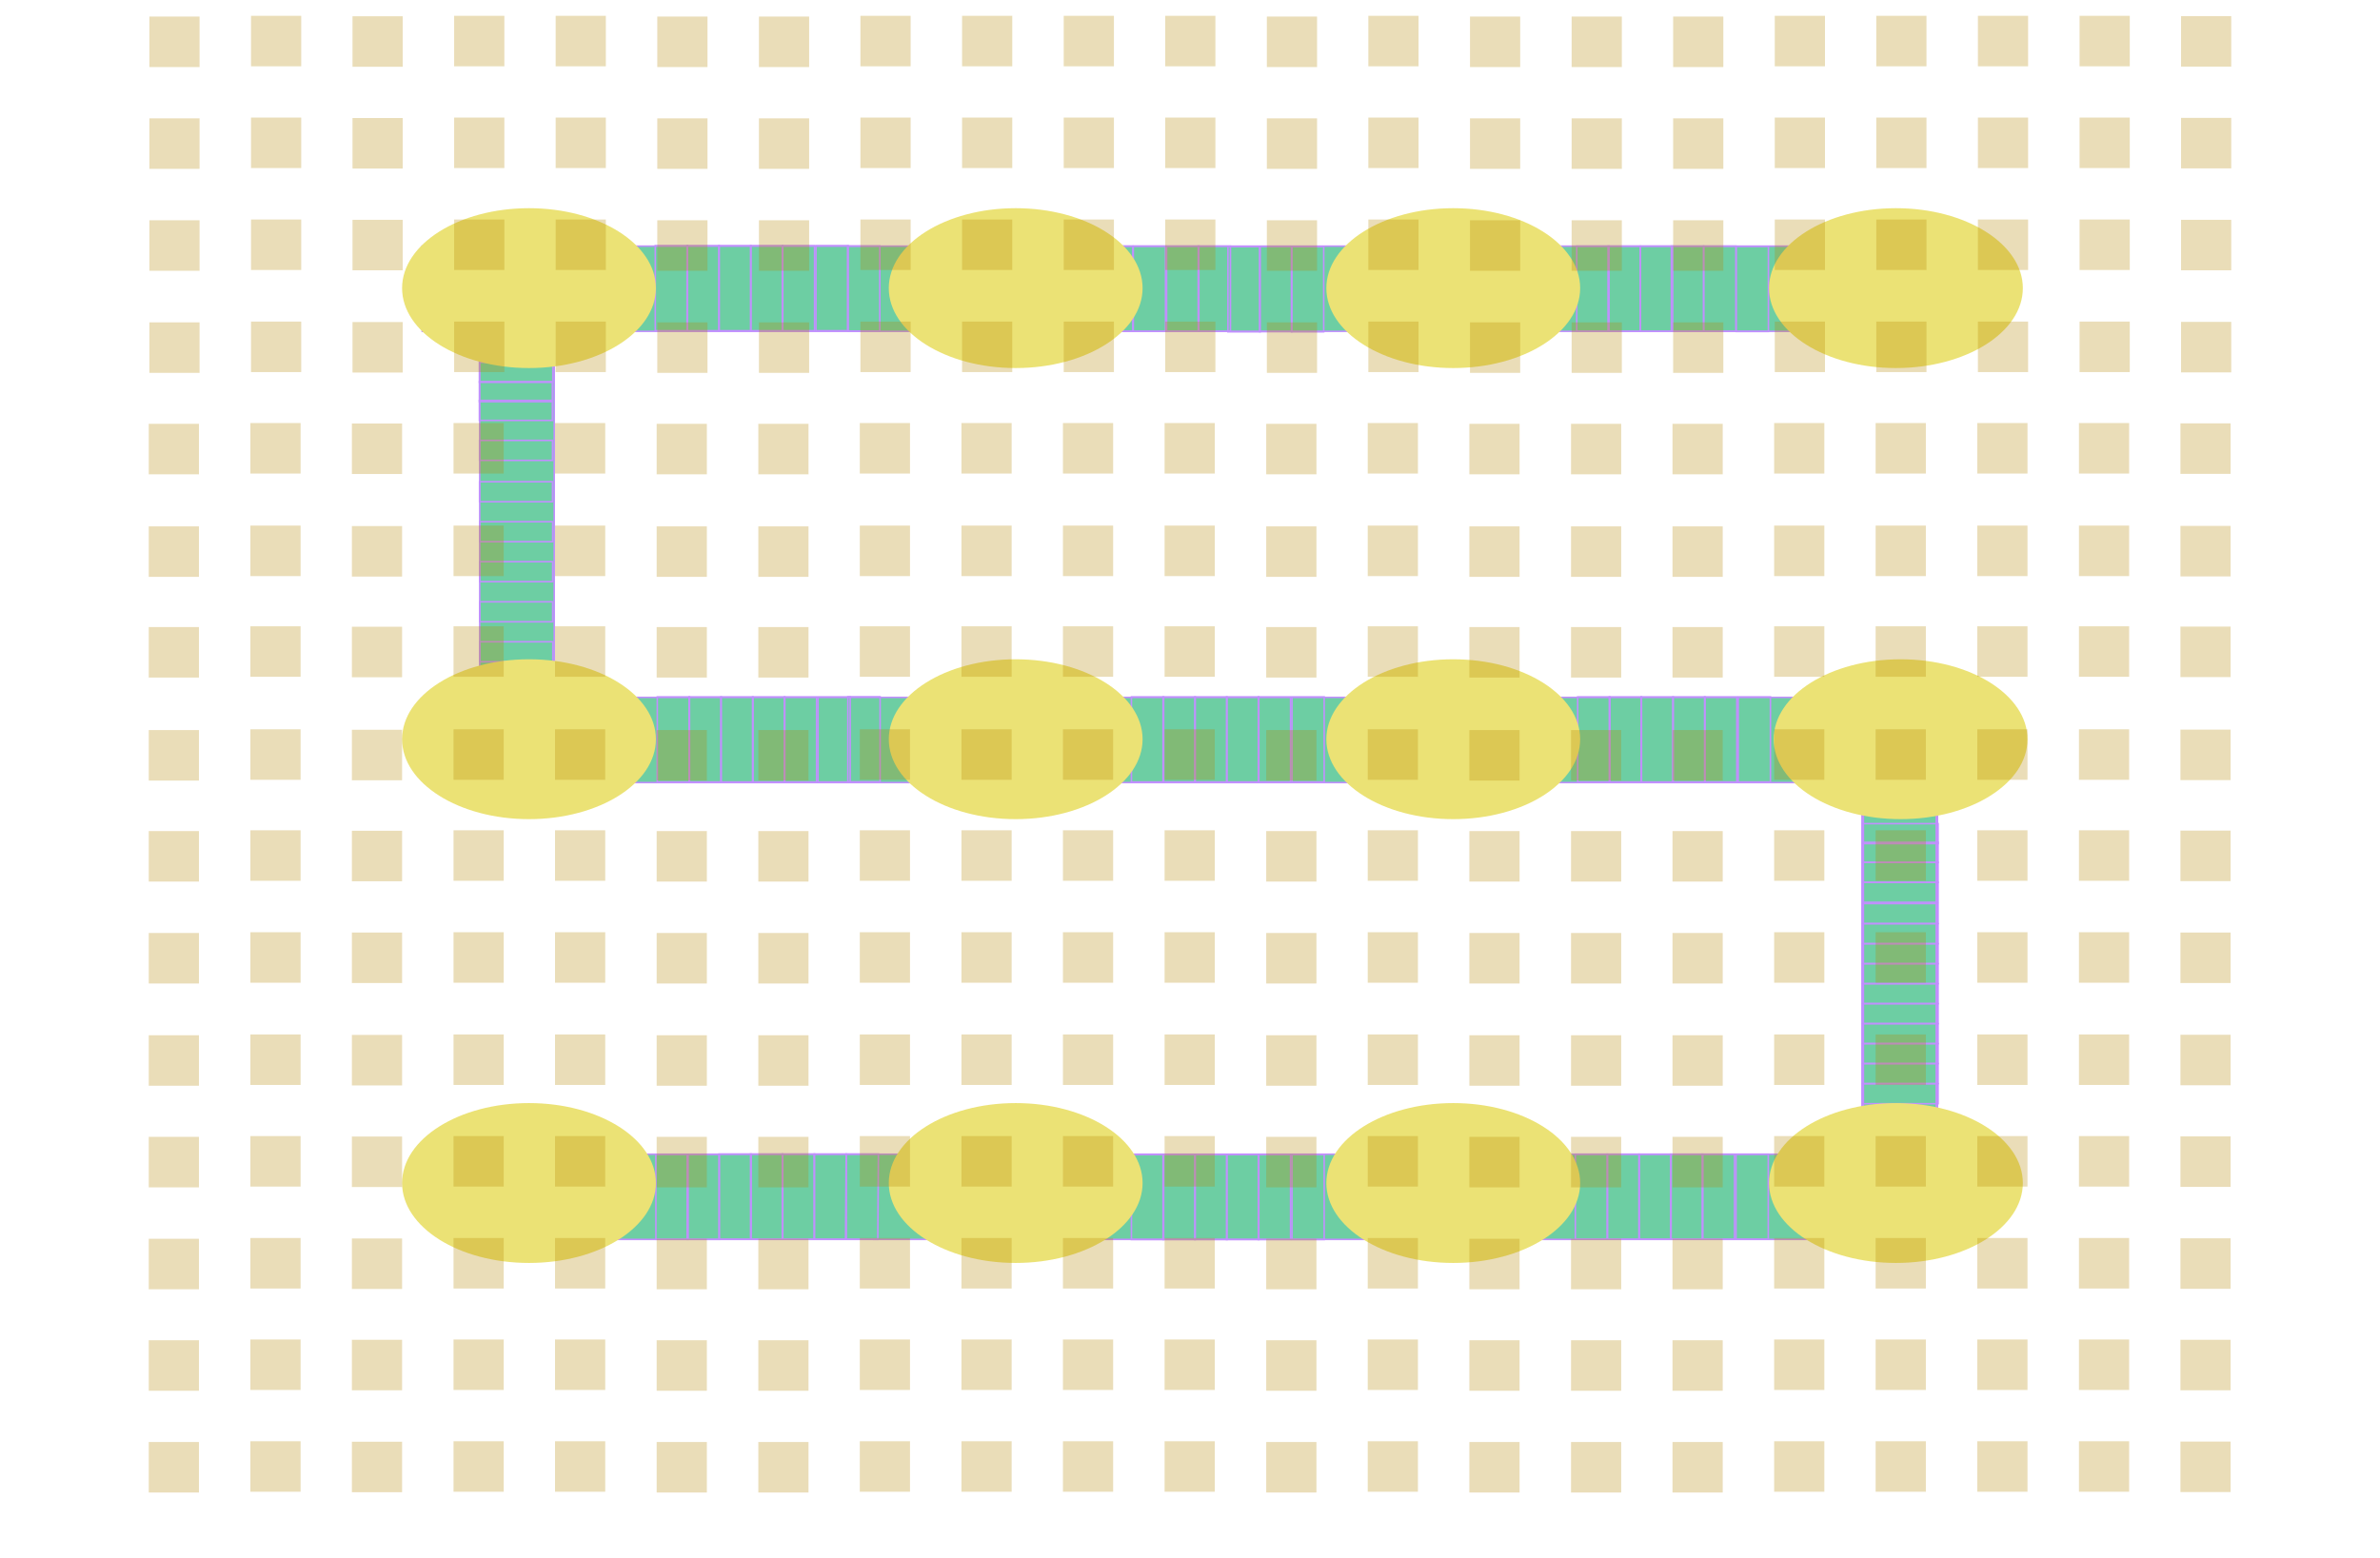 <?xml version="1.0" encoding="utf-8"?>
<!-- Generator: Adobe Illustrator 24.0.2, SVG Export Plug-In . SVG Version: 6.00 Build 0)  -->
<svg version="1.1" id="Ebene_1" xmlns="http://www.w3.org/2000/svg" xmlns:xlink="http://www.w3.org/1999/xlink" x="0px" y="0px"
	 viewBox="0 0 1536 1006" style="enable-background:new 0 0 1536 1006;" xml:space="preserve">
<style type="text/css">
	.st0{opacity:0.66;}
	.st1{fill:#22B573;stroke:#A155FF;stroke-linecap:round;stroke-miterlimit:10;}
	.st2{fill:none;stroke:#A155FF;stroke-miterlimit:10;}
	.st3{fill:none;stroke:#A155FF;stroke-width:1;stroke-miterlimit:10;}
	.st4{fill:#E1D32E;}
	.st5{opacity:0.28;fill:#B58500;enable-background:new    ;}
</style>
<g class="st0">
	<rect x="309.6" y="159.2" class="st1" width="48.1" height="291.3"/>
	<rect x="309.6" y="745.1" class="st1" width="892.4" height="55"/>
	<rect x="1202" y="449.4" class="st1" width="48.2" height="350"/>
	<rect x="1202" y="438.9" class="st1" width="48.2" height="350"/>
	<rect x="1202" y="460.3" class="st1" width="48.2" height="316.5"/>
	<rect x="1202" y="457.9" class="st1" width="48.2" height="314.1"/>
	<rect x="1202" y="477.2" class="st1" width="48.2" height="282.6"/>
	<rect x="1202.6" y="453.5" class="st1" width="47" height="291.3"/>
	<rect x="309.6" y="450.2" class="st1" width="892.4" height="55"/>
	<rect x="272.5" y="158.9" class="st1" width="940.6" height="55"/>
	<rect x="423.3" y="745.2" class="st2" width="20.8" height="54.9"/>
	<rect x="731.4" y="158.9" class="st2" width="20.8" height="55"/>
	<rect x="710.3" y="158.9" class="st2" width="20.8" height="55"/>
	<rect x="752.9" y="158.9" class="st2" width="20.8" height="55"/>
	<rect x="773.3" y="158.9" class="st2" width="20.8" height="55"/>
	<rect x="812.9" y="159.1" class="st2" width="20.8" height="55"/>
	<rect x="1017.6" y="158.9" class="st2" width="20.8" height="55"/>
	<rect x="1037.8" y="158.9" class="st2" width="20.8" height="55"/>
	<rect x="1058.7" y="158.9" class="st2" width="20.8" height="55"/>
	<rect x="1078.7" y="158.9" class="st2" width="20.8" height="55"/>
	<rect x="1099.5" y="158.9" class="st2" width="20.8" height="55"/>
	<rect x="443.5" y="745.2" class="st2" width="20.8" height="54.9"/>
	<rect x="547.2" y="449.8" class="st2" width="20.8" height="54.9"/>
	<rect x="464" y="745" class="st2" width="20.8" height="55"/>
	<rect x="484.4" y="745" class="st2" width="20.8" height="55"/>
	<rect x="504.9" y="745" class="st2" width="20.8" height="55"/>
	<rect x="525.4" y="745" class="st2" width="20.8" height="55"/>
	<polygon class="st3" points="545.7,800 546.1,745 566.9,745 566.5,800.1 	"/>
	<g>
		<rect x="730.2" y="745.3" class="st2" width="20.8" height="54.9"/>
		<rect x="750.6" y="745.3" class="st2" width="20.8" height="54.9"/>
		<rect x="771.1" y="745.3" class="st2" width="20.8" height="54.9"/>
		<rect x="791.6" y="745.3" class="st2" width="20.8" height="54.9"/>
		<rect x="812.1" y="745.3" class="st2" width="20.8" height="54.9"/>
		<rect x="833.8" y="745.3" class="st2" width="20.8" height="54.9"/>
	</g>
	<g>
		<rect x="422.9" y="158.6" class="st2" width="20.8" height="54.9"/>
		<rect x="443.4" y="158.6" class="st2" width="20.8" height="54.9"/>
		<rect x="463.9" y="158.6" class="st2" width="20.8" height="54.9"/>
		<rect x="484.4" y="158.6" class="st2" width="20.8" height="54.9"/>
		<rect x="504.9" y="158.6" class="st2" width="20.8" height="54.9"/>
		<rect x="526.6" y="158.6" class="st2" width="20.8" height="54.9"/>
	</g>
	<g>
		<rect x="424.2" y="449.9" class="st2" width="20.8" height="54.9"/>
		<rect x="444.7" y="449.9" class="st2" width="20.8" height="54.9"/>
		<rect x="465.2" y="449.9" class="st2" width="20.8" height="54.9"/>
		<rect x="485.7" y="449.9" class="st2" width="20.8" height="54.9"/>
		<rect x="506.2" y="449.9" class="st2" width="20.8" height="54.9"/>
		<rect x="527.9" y="449.9" class="st2" width="20.8" height="54.9"/>
	</g>
	<rect x="730.2" y="449.9" class="st2" width="20.8" height="54.9"/>
	<rect x="750.6" y="449.9" class="st2" width="20.8" height="54.9"/>
	<rect x="771.1" y="449.9" class="st2" width="20.8" height="54.9"/>
	<rect x="791.6" y="449.9" class="st2" width="20.8" height="54.9"/>
	<rect x="812.1" y="449.9" class="st2" width="20.8" height="54.9"/>
	<rect x="833.8" y="449.9" class="st2" width="20.8" height="54.9"/>
	<rect x="1018.2" y="449.9" class="st2" width="20.8" height="54.9"/>
	<rect x="1038.6" y="449.9" class="st2" width="20.8" height="54.9"/>
	<rect x="1059.1" y="449.9" class="st2" width="20.8" height="54.9"/>
	<rect x="1079.6" y="449.9" class="st2" width="20.8" height="54.9"/>
	<rect x="1100.1" y="449.9" class="st2" width="20.8" height="54.9"/>
	<rect x="1121.8" y="449.9" class="st2" width="20.8" height="54.9"/>
	<g>
		<rect x="1016.7" y="745.1" class="st2" width="20.8" height="54.9"/>
		<rect x="1037.2" y="745.1" class="st2" width="20.8" height="54.9"/>
		<rect x="1057.7" y="745.1" class="st2" width="20.8" height="54.9"/>
		<rect x="1078.2" y="745.1" class="st2" width="20.8" height="54.9"/>
		<rect x="1098.6" y="745.1" class="st2" width="20.8" height="54.9"/>
		<rect x="1120.4" y="745.1" class="st2" width="20.8" height="54.9"/>
	</g>
	<rect x="1202.2" y="686.6" class="st2" width="48.6" height="12.9"/>
	<rect x="1202.2" y="660.8" class="st2" width="48.6" height="12.9"/>
	<rect x="1202.2" y="635" class="st2" width="48.6" height="12.9"/>
	<rect x="1202.2" y="609.2" class="st2" width="48.6" height="12.9"/>
	<rect x="1202.2" y="583.3" class="st2" width="48.6" height="12.9"/>
	<rect x="1202.2" y="556.7" class="st2" width="48.6" height="12.9"/>
	<g>
		<rect x="1202.2" y="699.6" class="st2" width="48.6" height="12.9"/>
		<rect x="1202.2" y="673.7" class="st2" width="48.6" height="12.9"/>
		<rect x="1202.2" y="647.9" class="st2" width="48.6" height="12.9"/>
		<rect x="1202.2" y="622.1" class="st2" width="48.6" height="12.9"/>
		<rect x="1202.2" y="596.3" class="st2" width="48.6" height="12.9"/>
		<rect x="1202.2" y="569.6" class="st2" width="48.6" height="12.9"/>
		<rect x="1202.2" y="543.8" class="st2" width="48.6" height="12.9"/>
		<rect x="1202.2" y="531.7" class="st2" width="48.6" height="12.9"/>
	</g>
	<g>
		<rect x="309.7" y="414.3" class="st2" width="47.1" height="12.9"/>
		<rect x="309.6" y="388.5" class="st2" width="47.1" height="12.9"/>
		<rect x="309.6" y="362.6" class="st2" width="47.1" height="12.9"/>
		<rect x="309.6" y="336.8" class="st2" width="47.1" height="12.9"/>
		<rect x="309.5" y="311" class="st2" width="47.1" height="12.9"/>
		<rect x="309.5" y="284.3" class="st2" width="47.1" height="12.9"/>
		<rect x="309.4" y="258.5" class="st2" width="47.1" height="12.9"/>
		<rect x="309.4" y="246.4" class="st2" width="47.1" height="12.9"/>
	</g>
	<rect x="309.4" y="233.9" class="st2" width="47.4" height="12.9"/>
	<rect x="547" y="158.8" class="st2" width="20.8" height="54.9"/>
	<rect x="792.5" y="159.2" class="st2" width="20.8" height="55"/>
	<rect x="833.5" y="159.2" class="st2" width="20.8" height="55"/>
	<rect x="1120.5" y="159" class="st2" width="20.8" height="55"/>
	<ellipse class="st4" cx="937.9" cy="477.2" rx="81.9" ry="51.6"/>
	<ellipse class="st4" cx="1226.6" cy="477.2" rx="81.9" ry="51.6"/>
	<ellipse class="st4" cx="655.5" cy="186" rx="81.9" ry="51.6"/>
	<ellipse class="st4" cx="341.4" cy="763.7" rx="81.9" ry="51.6"/>
	<ellipse class="st4" cx="655.5" cy="763.7" rx="81.9" ry="51.6"/>
	<ellipse class="st4" cx="937.9" cy="763.7" rx="81.9" ry="51.6"/>
	<ellipse class="st4" cx="1223.6" cy="763.7" rx="81.9" ry="51.6"/>
	<ellipse class="st4" cx="655.5" cy="477.2" rx="81.9" ry="51.6"/>
	<ellipse class="st4" cx="937.9" cy="186" rx="81.9" ry="51.6"/>
	<ellipse class="st4" cx="1223.6" cy="186" rx="81.9" ry="51.6"/>
	<ellipse class="st4" cx="341.4" cy="186" rx="81.9" ry="51.6"/>
	<ellipse class="st4" cx="341.4" cy="477.2" rx="81.9" ry="51.6"/>
</g>
<rect x="227.5" y="76.2" class="st5" width="32.4" height="32.6"/>
<rect x="227.5" y="141.9" class="st5" width="32.4" height="32.6"/>
<rect x="227.5" y="207.9" class="st5" width="32.4" height="32.6"/>
<rect x="227.1" y="273.4" class="st5" width="32.4" height="32.6"/>
<rect x="227.1" y="339.6" class="st5" width="32.4" height="32.6"/>
<rect x="227.1" y="404.6" class="st5" width="32.4" height="32.6"/>
<rect x="227.1" y="471.1" class="st5" width="32.4" height="32.6"/>
<rect x="227.1" y="536.3" class="st5" width="32.4" height="32.6"/>
<rect x="227.1" y="602" class="st5" width="32.4" height="32.6"/>
<rect x="227.1" y="668.1" class="st5" width="32.4" height="32.6"/>
<rect x="227.1" y="733.7" class="st5" width="32.4" height="32.6"/>
<rect x="227.1" y="799.5" class="st5" width="32.4" height="32.6"/>
<rect x="227.1" y="864.9" class="st5" width="32.4" height="32.6"/>
<rect x="227.1" y="930.7" class="st5" width="32.4" height="32.6"/>
<rect x="227.5" y="10.5" class="st5" width="32.4" height="32.6"/>
<rect x="293.1" y="75.9" class="st5" width="32.4" height="32.6"/>
<rect x="293.1" y="141.7" class="st5" width="32.4" height="32.6"/>
<rect x="293.1" y="207.6" class="st5" width="32.4" height="32.6"/>
<rect x="292.7" y="273.1" class="st5" width="32.4" height="32.6"/>
<rect x="292.7" y="339.3" class="st5" width="32.4" height="32.6"/>
<rect x="292.7" y="404.3" class="st5" width="32.4" height="32.6"/>
<rect x="292.7" y="470.8" class="st5" width="32.4" height="32.6"/>
<rect x="292.7" y="536" class="st5" width="32.4" height="32.6"/>
<rect x="292.7" y="601.8" class="st5" width="32.4" height="32.6"/>
<rect x="292.7" y="667.8" class="st5" width="32.4" height="32.6"/>
<rect x="292.7" y="733.4" class="st5" width="32.4" height="32.6"/>
<rect x="292.7" y="799.2" class="st5" width="32.4" height="32.6"/>
<rect x="292.7" y="864.7" class="st5" width="32.4" height="32.6"/>
<rect x="292.7" y="930.4" class="st5" width="32.4" height="32.6"/>
<rect x="293.1" y="10.2" class="st5" width="32.4" height="32.6"/>
<rect x="358.6" y="75.9" class="st5" width="32.4" height="32.6"/>
<rect x="358.6" y="141.7" class="st5" width="32.4" height="32.6"/>
<rect x="358.6" y="207.6" class="st5" width="32.4" height="32.6"/>
<rect x="358.2" y="273.1" class="st5" width="32.4" height="32.6"/>
<rect x="358.2" y="339.3" class="st5" width="32.4" height="32.6"/>
<rect x="358.2" y="404.3" class="st5" width="32.4" height="32.6"/>
<rect x="358.2" y="470.8" class="st5" width="32.4" height="32.6"/>
<rect x="358.2" y="536" class="st5" width="32.4" height="32.6"/>
<rect x="358.2" y="601.8" class="st5" width="32.4" height="32.6"/>
<rect x="358.2" y="667.8" class="st5" width="32.4" height="32.6"/>
<rect x="358.2" y="733.4" class="st5" width="32.4" height="32.6"/>
<rect x="358.2" y="799.2" class="st5" width="32.4" height="32.6"/>
<rect x="358.2" y="864.7" class="st5" width="32.4" height="32.6"/>
<rect x="358.2" y="930.4" class="st5" width="32.4" height="32.6"/>
<rect x="358.6" y="10.2" class="st5" width="32.4" height="32.6"/>
<rect x="424.2" y="76.4" class="st5" width="32.4" height="32.6"/>
<rect x="424.2" y="142.2" class="st5" width="32.4" height="32.6"/>
<rect x="424.2" y="208.1" class="st5" width="32.4" height="32.6"/>
<rect x="423.8" y="273.6" class="st5" width="32.4" height="32.6"/>
<rect x="423.8" y="339.8" class="st5" width="32.4" height="32.6"/>
<rect x="423.8" y="404.8" class="st5" width="32.4" height="32.6"/>
<rect x="423.8" y="471.3" class="st5" width="32.4" height="32.6"/>
<rect x="423.8" y="536.5" class="st5" width="32.4" height="32.6"/>
<rect x="423.8" y="602.3" class="st5" width="32.4" height="32.6"/>
<rect x="423.8" y="668.3" class="st5" width="32.4" height="32.6"/>
<rect x="423.8" y="733.9" class="st5" width="32.4" height="32.6"/>
<rect x="423.8" y="799.7" class="st5" width="32.4" height="32.6"/>
<rect x="423.8" y="865.2" class="st5" width="32.4" height="32.6"/>
<rect x="423.8" y="930.9" class="st5" width="32.4" height="32.6"/>
<rect x="424.2" y="10.7" class="st5" width="32.4" height="32.6"/>
<rect x="489.8" y="76.4" class="st5" width="32.4" height="32.6"/>
<rect x="489.8" y="142.2" class="st5" width="32.4" height="32.6"/>
<rect x="489.8" y="208.1" class="st5" width="32.4" height="32.6"/>
<rect x="489.4" y="273.6" class="st5" width="32.4" height="32.6"/>
<rect x="489.4" y="339.8" class="st5" width="32.4" height="32.6"/>
<rect x="489.4" y="404.8" class="st5" width="32.4" height="32.6"/>
<rect x="489.4" y="471.3" class="st5" width="32.4" height="32.6"/>
<rect x="489.4" y="536.5" class="st5" width="32.4" height="32.6"/>
<rect x="489.4" y="602.3" class="st5" width="32.4" height="32.6"/>
<rect x="489.4" y="668.3" class="st5" width="32.4" height="32.6"/>
<rect x="489.4" y="733.9" class="st5" width="32.4" height="32.6"/>
<rect x="489.4" y="799.7" class="st5" width="32.4" height="32.6"/>
<rect x="489.4" y="865.2" class="st5" width="32.4" height="32.6"/>
<rect x="489.4" y="930.9" class="st5" width="32.4" height="32.6"/>
<rect x="489.8" y="10.7" class="st5" width="32.4" height="32.6"/>
<rect x="555.3" y="75.9" class="st5" width="32.4" height="32.6"/>
<rect x="555.3" y="141.7" class="st5" width="32.4" height="32.6"/>
<rect x="555.3" y="207.6" class="st5" width="32.4" height="32.6"/>
<rect x="554.9" y="273.1" class="st5" width="32.4" height="32.6"/>
<rect x="554.9" y="339.3" class="st5" width="32.4" height="32.6"/>
<rect x="554.9" y="404.3" class="st5" width="32.4" height="32.6"/>
<rect x="554.9" y="470.8" class="st5" width="32.4" height="32.6"/>
<rect x="554.9" y="536" class="st5" width="32.4" height="32.6"/>
<rect x="554.9" y="601.8" class="st5" width="32.4" height="32.6"/>
<rect x="554.9" y="667.8" class="st5" width="32.4" height="32.6"/>
<rect x="554.9" y="733.4" class="st5" width="32.4" height="32.6"/>
<rect x="554.9" y="799.2" class="st5" width="32.4" height="32.6"/>
<rect x="554.9" y="864.7" class="st5" width="32.4" height="32.6"/>
<rect x="554.9" y="930.4" class="st5" width="32.4" height="32.6"/>
<rect x="555.3" y="10.2" class="st5" width="32.4" height="32.6"/>
<rect x="620.9" y="75.9" class="st5" width="32.4" height="32.6"/>
<rect x="620.9" y="141.7" class="st5" width="32.4" height="32.6"/>
<rect x="620.9" y="207.6" class="st5" width="32.4" height="32.6"/>
<rect x="620.5" y="273.1" class="st5" width="32.4" height="32.6"/>
<rect x="620.5" y="339.3" class="st5" width="32.4" height="32.6"/>
<rect x="620.5" y="404.3" class="st5" width="32.4" height="32.6"/>
<rect x="620.5" y="470.8" class="st5" width="32.4" height="32.6"/>
<rect x="620.5" y="536" class="st5" width="32.4" height="32.6"/>
<rect x="620.5" y="601.8" class="st5" width="32.4" height="32.6"/>
<rect x="620.5" y="667.8" class="st5" width="32.4" height="32.6"/>
<rect x="620.5" y="733.4" class="st5" width="32.4" height="32.6"/>
<rect x="620.5" y="799.2" class="st5" width="32.4" height="32.6"/>
<rect x="620.5" y="864.7" class="st5" width="32.4" height="32.6"/>
<rect x="620.5" y="930.4" class="st5" width="32.4" height="32.6"/>
<rect x="620.9" y="10.2" class="st5" width="32.4" height="32.6"/>
<rect x="686.5" y="75.9" class="st5" width="32.4" height="32.6"/>
<rect x="686.5" y="141.7" class="st5" width="32.4" height="32.6"/>
<rect x="686.5" y="207.6" class="st5" width="32.4" height="32.6"/>
<rect x="686" y="273.1" class="st5" width="32.4" height="32.6"/>
<rect x="686" y="339.3" class="st5" width="32.4" height="32.6"/>
<rect x="686" y="404.3" class="st5" width="32.4" height="32.6"/>
<rect x="686" y="470.8" class="st5" width="32.4" height="32.6"/>
<rect x="686" y="536" class="st5" width="32.4" height="32.6"/>
<rect x="686" y="601.8" class="st5" width="32.4" height="32.6"/>
<rect x="686" y="667.8" class="st5" width="32.4" height="32.6"/>
<rect x="686" y="733.4" class="st5" width="32.4" height="32.6"/>
<rect x="686" y="799.2" class="st5" width="32.4" height="32.6"/>
<rect x="686" y="864.7" class="st5" width="32.4" height="32.6"/>
<rect x="686" y="930.4" class="st5" width="32.4" height="32.6"/>
<rect x="686.5" y="10.2" class="st5" width="32.4" height="32.6"/>
<rect x="752" y="75.9" class="st5" width="32.4" height="32.6"/>
<rect x="752" y="141.7" class="st5" width="32.4" height="32.6"/>
<rect x="752" y="207.6" class="st5" width="32.4" height="32.6"/>
<rect x="751.6" y="273.1" class="st5" width="32.4" height="32.6"/>
<rect x="751.6" y="339.3" class="st5" width="32.4" height="32.6"/>
<rect x="751.6" y="404.3" class="st5" width="32.4" height="32.6"/>
<rect x="751.6" y="470.8" class="st5" width="32.4" height="32.6"/>
<rect x="751.6" y="536" class="st5" width="32.4" height="32.6"/>
<rect x="751.6" y="601.8" class="st5" width="32.4" height="32.6"/>
<rect x="751.6" y="667.8" class="st5" width="32.4" height="32.6"/>
<rect x="751.6" y="733.4" class="st5" width="32.4" height="32.6"/>
<rect x="751.6" y="799.2" class="st5" width="32.4" height="32.6"/>
<rect x="751.6" y="864.7" class="st5" width="32.4" height="32.6"/>
<rect x="751.6" y="930.4" class="st5" width="32.4" height="32.6"/>
<rect x="752" y="10.2" class="st5" width="32.4" height="32.6"/>
<rect x="817.6" y="76.4" class="st5" width="32.4" height="32.6"/>
<rect x="817.6" y="142.2" class="st5" width="32.4" height="32.6"/>
<rect x="817.6" y="208.1" class="st5" width="32.4" height="32.6"/>
<rect x="817.2" y="273.6" class="st5" width="32.4" height="32.6"/>
<rect x="817.2" y="339.8" class="st5" width="32.4" height="32.6"/>
<rect x="817.2" y="404.8" class="st5" width="32.4" height="32.6"/>
<rect x="817.2" y="471.3" class="st5" width="32.4" height="32.6"/>
<rect x="817.2" y="536.5" class="st5" width="32.4" height="32.6"/>
<rect x="817.2" y="602.3" class="st5" width="32.4" height="32.6"/>
<rect x="817.2" y="668.3" class="st5" width="32.4" height="32.6"/>
<rect x="817.2" y="733.9" class="st5" width="32.4" height="32.6"/>
<rect x="817.2" y="799.7" class="st5" width="32.4" height="32.6"/>
<rect x="817.2" y="865.2" class="st5" width="32.4" height="32.6"/>
<rect x="817.2" y="930.9" class="st5" width="32.4" height="32.6"/>
<rect x="817.6" y="10.7" class="st5" width="32.4" height="32.6"/>
<rect x="883.1" y="75.9" class="st5" width="32.4" height="32.6"/>
<rect x="883.1" y="141.7" class="st5" width="32.4" height="32.6"/>
<rect x="883.1" y="207.6" class="st5" width="32.4" height="32.6"/>
<rect x="882.7" y="273.1" class="st5" width="32.4" height="32.6"/>
<rect x="882.7" y="339.3" class="st5" width="32.4" height="32.6"/>
<rect x="882.7" y="404.3" class="st5" width="32.4" height="32.6"/>
<rect x="882.7" y="470.8" class="st5" width="32.4" height="32.6"/>
<rect x="882.7" y="536" class="st5" width="32.4" height="32.6"/>
<rect x="882.7" y="601.8" class="st5" width="32.4" height="32.6"/>
<rect x="882.7" y="667.8" class="st5" width="32.4" height="32.6"/>
<rect x="882.7" y="733.4" class="st5" width="32.4" height="32.6"/>
<rect x="882.7" y="799.2" class="st5" width="32.4" height="32.6"/>
<rect x="882.7" y="864.7" class="st5" width="32.4" height="32.6"/>
<rect x="882.7" y="930.4" class="st5" width="32.4" height="32.6"/>
<rect x="883.1" y="10.2" class="st5" width="32.4" height="32.6"/>
<rect x="948.7" y="76.4" class="st5" width="32.4" height="32.6"/>
<rect x="948.7" y="142.2" class="st5" width="32.4" height="32.6"/>
<rect x="948.7" y="208.1" class="st5" width="32.4" height="32.6"/>
<rect x="948.3" y="273.6" class="st5" width="32.4" height="32.6"/>
<rect x="948.3" y="339.8" class="st5" width="32.4" height="32.6"/>
<rect x="948.3" y="404.8" class="st5" width="32.4" height="32.6"/>
<rect x="948.3" y="471.3" class="st5" width="32.4" height="32.6"/>
<rect x="948.3" y="536.5" class="st5" width="32.4" height="32.6"/>
<rect x="948.3" y="602.3" class="st5" width="32.4" height="32.6"/>
<rect x="948.3" y="668.3" class="st5" width="32.4" height="32.6"/>
<rect x="948.3" y="733.9" class="st5" width="32.4" height="32.6"/>
<rect x="948.3" y="799.7" class="st5" width="32.4" height="32.6"/>
<rect x="948.3" y="865.2" class="st5" width="32.4" height="32.6"/>
<rect x="948.3" y="930.9" class="st5" width="32.4" height="32.6"/>
<rect x="948.7" y="10.7" class="st5" width="32.4" height="32.6"/>
<rect x="1014.3" y="76.4" class="st5" width="32.4" height="32.6"/>
<rect x="1014.3" y="142.2" class="st5" width="32.4" height="32.6"/>
<rect x="1014.3" y="208.1" class="st5" width="32.4" height="32.6"/>
<rect x="1013.9" y="273.6" class="st5" width="32.4" height="32.6"/>
<rect x="1013.9" y="339.8" class="st5" width="32.4" height="32.6"/>
<rect x="1013.9" y="404.8" class="st5" width="32.4" height="32.6"/>
<rect x="1013.9" y="471.3" class="st5" width="32.4" height="32.6"/>
<rect x="1013.9" y="536.5" class="st5" width="32.4" height="32.6"/>
<rect x="1013.9" y="602.3" class="st5" width="32.4" height="32.6"/>
<rect x="1013.9" y="668.3" class="st5" width="32.4" height="32.6"/>
<rect x="1013.9" y="733.9" class="st5" width="32.4" height="32.6"/>
<rect x="1013.9" y="799.7" class="st5" width="32.4" height="32.6"/>
<rect x="1013.9" y="865.2" class="st5" width="32.4" height="32.6"/>
<rect x="1013.9" y="930.9" class="st5" width="32.4" height="32.6"/>
<rect x="1014.3" y="10.7" class="st5" width="32.4" height="32.6"/>
<rect x="1079.8" y="76.4" class="st5" width="32.4" height="32.6"/>
<rect x="1079.8" y="142.2" class="st5" width="32.4" height="32.6"/>
<rect x="1079.8" y="208.1" class="st5" width="32.4" height="32.6"/>
<rect x="1079.4" y="273.6" class="st5" width="32.4" height="32.6"/>
<rect x="1079.4" y="339.8" class="st5" width="32.4" height="32.6"/>
<rect x="1079.4" y="404.8" class="st5" width="32.4" height="32.6"/>
<rect x="1079.4" y="471.3" class="st5" width="32.4" height="32.6"/>
<rect x="1079.4" y="536.5" class="st5" width="32.4" height="32.6"/>
<rect x="1079.4" y="602.3" class="st5" width="32.4" height="32.6"/>
<rect x="1079.4" y="668.3" class="st5" width="32.4" height="32.6"/>
<rect x="1079.4" y="733.9" class="st5" width="32.4" height="32.6"/>
<rect x="1079.4" y="799.7" class="st5" width="32.4" height="32.6"/>
<rect x="1079.4" y="865.2" class="st5" width="32.4" height="32.6"/>
<rect x="1079.4" y="930.9" class="st5" width="32.4" height="32.6"/>
<rect x="1079.8" y="10.7" class="st5" width="32.4" height="32.6"/>
<rect x="1145.4" y="75.9" class="st5" width="32.4" height="32.6"/>
<rect x="1145.4" y="141.7" class="st5" width="32.4" height="32.6"/>
<rect x="1145.4" y="207.6" class="st5" width="32.4" height="32.6"/>
<rect x="1145" y="273.1" class="st5" width="32.4" height="32.6"/>
<rect x="1145" y="339.3" class="st5" width="32.4" height="32.6"/>
<rect x="1145" y="404.3" class="st5" width="32.4" height="32.6"/>
<rect x="1145" y="470.8" class="st5" width="32.4" height="32.6"/>
<rect x="1145" y="536" class="st5" width="32.4" height="32.6"/>
<rect x="1145" y="601.8" class="st5" width="32.4" height="32.6"/>
<rect x="1145" y="667.8" class="st5" width="32.4" height="32.6"/>
<rect x="1145" y="733.4" class="st5" width="32.4" height="32.6"/>
<rect x="1145" y="799.2" class="st5" width="32.4" height="32.6"/>
<rect x="1145" y="864.7" class="st5" width="32.4" height="32.6"/>
<rect x="1145" y="930.4" class="st5" width="32.4" height="32.6"/>
<rect x="1145.4" y="10.2" class="st5" width="32.4" height="32.6"/>
<rect x="1210.9" y="75.9" class="st5" width="32.4" height="32.6"/>
<rect x="1210.9" y="141.7" class="st5" width="32.4" height="32.6"/>
<rect x="1210.9" y="207.6" class="st5" width="32.4" height="32.6"/>
<rect x="1210.5" y="273.1" class="st5" width="32.4" height="32.6"/>
<rect x="1210.5" y="339.3" class="st5" width="32.4" height="32.6"/>
<rect x="1210.5" y="404.3" class="st5" width="32.4" height="32.6"/>
<rect x="1210.5" y="470.8" class="st5" width="32.4" height="32.6"/>
<rect x="1210.5" y="536" class="st5" width="32.4" height="32.6"/>
<rect x="1210.5" y="601.8" class="st5" width="32.4" height="32.6"/>
<rect x="1210.5" y="667.8" class="st5" width="32.4" height="32.6"/>
<rect x="1210.5" y="733.4" class="st5" width="32.4" height="32.6"/>
<rect x="1210.5" y="799.2" class="st5" width="32.4" height="32.6"/>
<rect x="1210.5" y="864.7" class="st5" width="32.4" height="32.6"/>
<rect x="1210.5" y="930.4" class="st5" width="32.4" height="32.6"/>
<rect x="1210.9" y="10.2" class="st5" width="32.4" height="32.6"/>
<rect x="1276.5" y="75.9" class="st5" width="32.4" height="32.6"/>
<rect x="1276.5" y="141.7" class="st5" width="32.4" height="32.6"/>
<rect x="1276.5" y="207.6" class="st5" width="32.4" height="32.6"/>
<rect x="1276.1" y="273.1" class="st5" width="32.4" height="32.6"/>
<rect x="1276.1" y="339.3" class="st5" width="32.4" height="32.6"/>
<rect x="1276.1" y="404.3" class="st5" width="32.4" height="32.6"/>
<rect x="1276.1" y="470.8" class="st5" width="32.4" height="32.6"/>
<rect x="1276.1" y="536" class="st5" width="32.4" height="32.6"/>
<rect x="1276.1" y="601.8" class="st5" width="32.4" height="32.6"/>
<rect x="1276.1" y="667.8" class="st5" width="32.4" height="32.6"/>
<rect x="1276.1" y="733.4" class="st5" width="32.4" height="32.6"/>
<rect x="1276.1" y="799.2" class="st5" width="32.4" height="32.6"/>
<rect x="1276.1" y="864.7" class="st5" width="32.4" height="32.6"/>
<rect x="1276.1" y="930.4" class="st5" width="32.4" height="32.6"/>
<rect x="1276.5" y="10.2" class="st5" width="32.4" height="32.6"/>
<rect x="1342.1" y="75.9" class="st5" width="32.4" height="32.6"/>
<rect x="1342.1" y="141.7" class="st5" width="32.4" height="32.6"/>
<rect x="1342.1" y="207.6" class="st5" width="32.4" height="32.6"/>
<rect x="1341.7" y="273.1" class="st5" width="32.4" height="32.6"/>
<rect x="1341.7" y="339.3" class="st5" width="32.4" height="32.6"/>
<rect x="1341.7" y="404.3" class="st5" width="32.4" height="32.6"/>
<rect x="1341.7" y="470.8" class="st5" width="32.4" height="32.6"/>
<rect x="1341.7" y="536" class="st5" width="32.4" height="32.6"/>
<rect x="1341.7" y="601.8" class="st5" width="32.4" height="32.6"/>
<rect x="1341.7" y="667.8" class="st5" width="32.4" height="32.6"/>
<rect x="1341.7" y="733.4" class="st5" width="32.4" height="32.6"/>
<rect x="1341.7" y="799.2" class="st5" width="32.4" height="32.6"/>
<rect x="1341.7" y="864.7" class="st5" width="32.4" height="32.6"/>
<rect x="1341.7" y="930.4" class="st5" width="32.4" height="32.6"/>
<rect x="1342.1" y="10.2" class="st5" width="32.4" height="32.6"/>
<rect x="1407.6" y="76.1" class="st5" width="32.4" height="32.6"/>
<rect x="1407.6" y="141.9" class="st5" width="32.4" height="32.6"/>
<rect x="1407.6" y="207.8" class="st5" width="32.4" height="32.6"/>
<rect x="1407.2" y="273.3" class="st5" width="32.4" height="32.6"/>
<rect x="1407.2" y="339.5" class="st5" width="32.4" height="32.6"/>
<rect x="1407.2" y="404.5" class="st5" width="32.4" height="32.6"/>
<rect x="1407.2" y="471" class="st5" width="32.4" height="32.6"/>
<rect x="1407.2" y="536.2" class="st5" width="32.4" height="32.6"/>
<rect x="1407.2" y="602" class="st5" width="32.4" height="32.6"/>
<rect x="1407.2" y="668" class="st5" width="32.4" height="32.6"/>
<rect x="1407.2" y="733.6" class="st5" width="32.4" height="32.6"/>
<rect x="1407.2" y="799.4" class="st5" width="32.4" height="32.6"/>
<rect x="1407.2" y="864.9" class="st5" width="32.4" height="32.6"/>
<rect x="1407.2" y="930.6" class="st5" width="32.4" height="32.6"/>
<rect x="1407.6" y="10.4" class="st5" width="32.4" height="32.6"/>
<rect x="162" y="75.9" class="st5" width="32.4" height="32.6"/>
<rect x="162" y="141.7" class="st5" width="32.4" height="32.6"/>
<rect x="162" y="207.6" class="st5" width="32.4" height="32.6"/>
<rect x="161.6" y="273.1" class="st5" width="32.4" height="32.6"/>
<rect x="161.6" y="339.3" class="st5" width="32.4" height="32.6"/>
<rect x="161.6" y="404.3" class="st5" width="32.4" height="32.6"/>
<rect x="161.6" y="470.8" class="st5" width="32.4" height="32.6"/>
<rect x="161.6" y="536" class="st5" width="32.4" height="32.6"/>
<rect x="161.6" y="601.8" class="st5" width="32.4" height="32.6"/>
<rect x="161.6" y="667.8" class="st5" width="32.4" height="32.6"/>
<rect x="161.6" y="733.4" class="st5" width="32.4" height="32.6"/>
<rect x="161.6" y="799.2" class="st5" width="32.4" height="32.6"/>
<rect x="161.6" y="864.7" class="st5" width="32.4" height="32.6"/>
<rect x="161.6" y="930.4" class="st5" width="32.4" height="32.6"/>
<rect x="162" y="10.2" class="st5" width="32.4" height="32.6"/>
<rect x="96.4" y="76.4" class="st5" width="32.4" height="32.6"/>
<rect x="96.4" y="142.2" class="st5" width="32.4" height="32.6"/>
<rect x="96.4" y="208.1" class="st5" width="32.4" height="32.6"/>
<rect x="96" y="273.6" class="st5" width="32.4" height="32.6"/>
<rect x="96" y="339.8" class="st5" width="32.4" height="32.6"/>
<rect x="96" y="404.8" class="st5" width="32.4" height="32.6"/>
<rect x="96" y="471.3" class="st5" width="32.4" height="32.6"/>
<rect x="96" y="536.5" class="st5" width="32.4" height="32.6"/>
<rect x="96" y="602.3" class="st5" width="32.4" height="32.6"/>
<rect x="96" y="668.3" class="st5" width="32.4" height="32.6"/>
<rect x="96" y="733.9" class="st5" width="32.4" height="32.6"/>
<rect x="96" y="799.7" class="st5" width="32.4" height="32.6"/>
<rect x="96" y="865.2" class="st5" width="32.4" height="32.6"/>
<rect x="96" y="930.9" class="st5" width="32.4" height="32.6"/>
<rect x="96.4" y="10.7" class="st5" width="32.4" height="32.6"/>
</svg>

